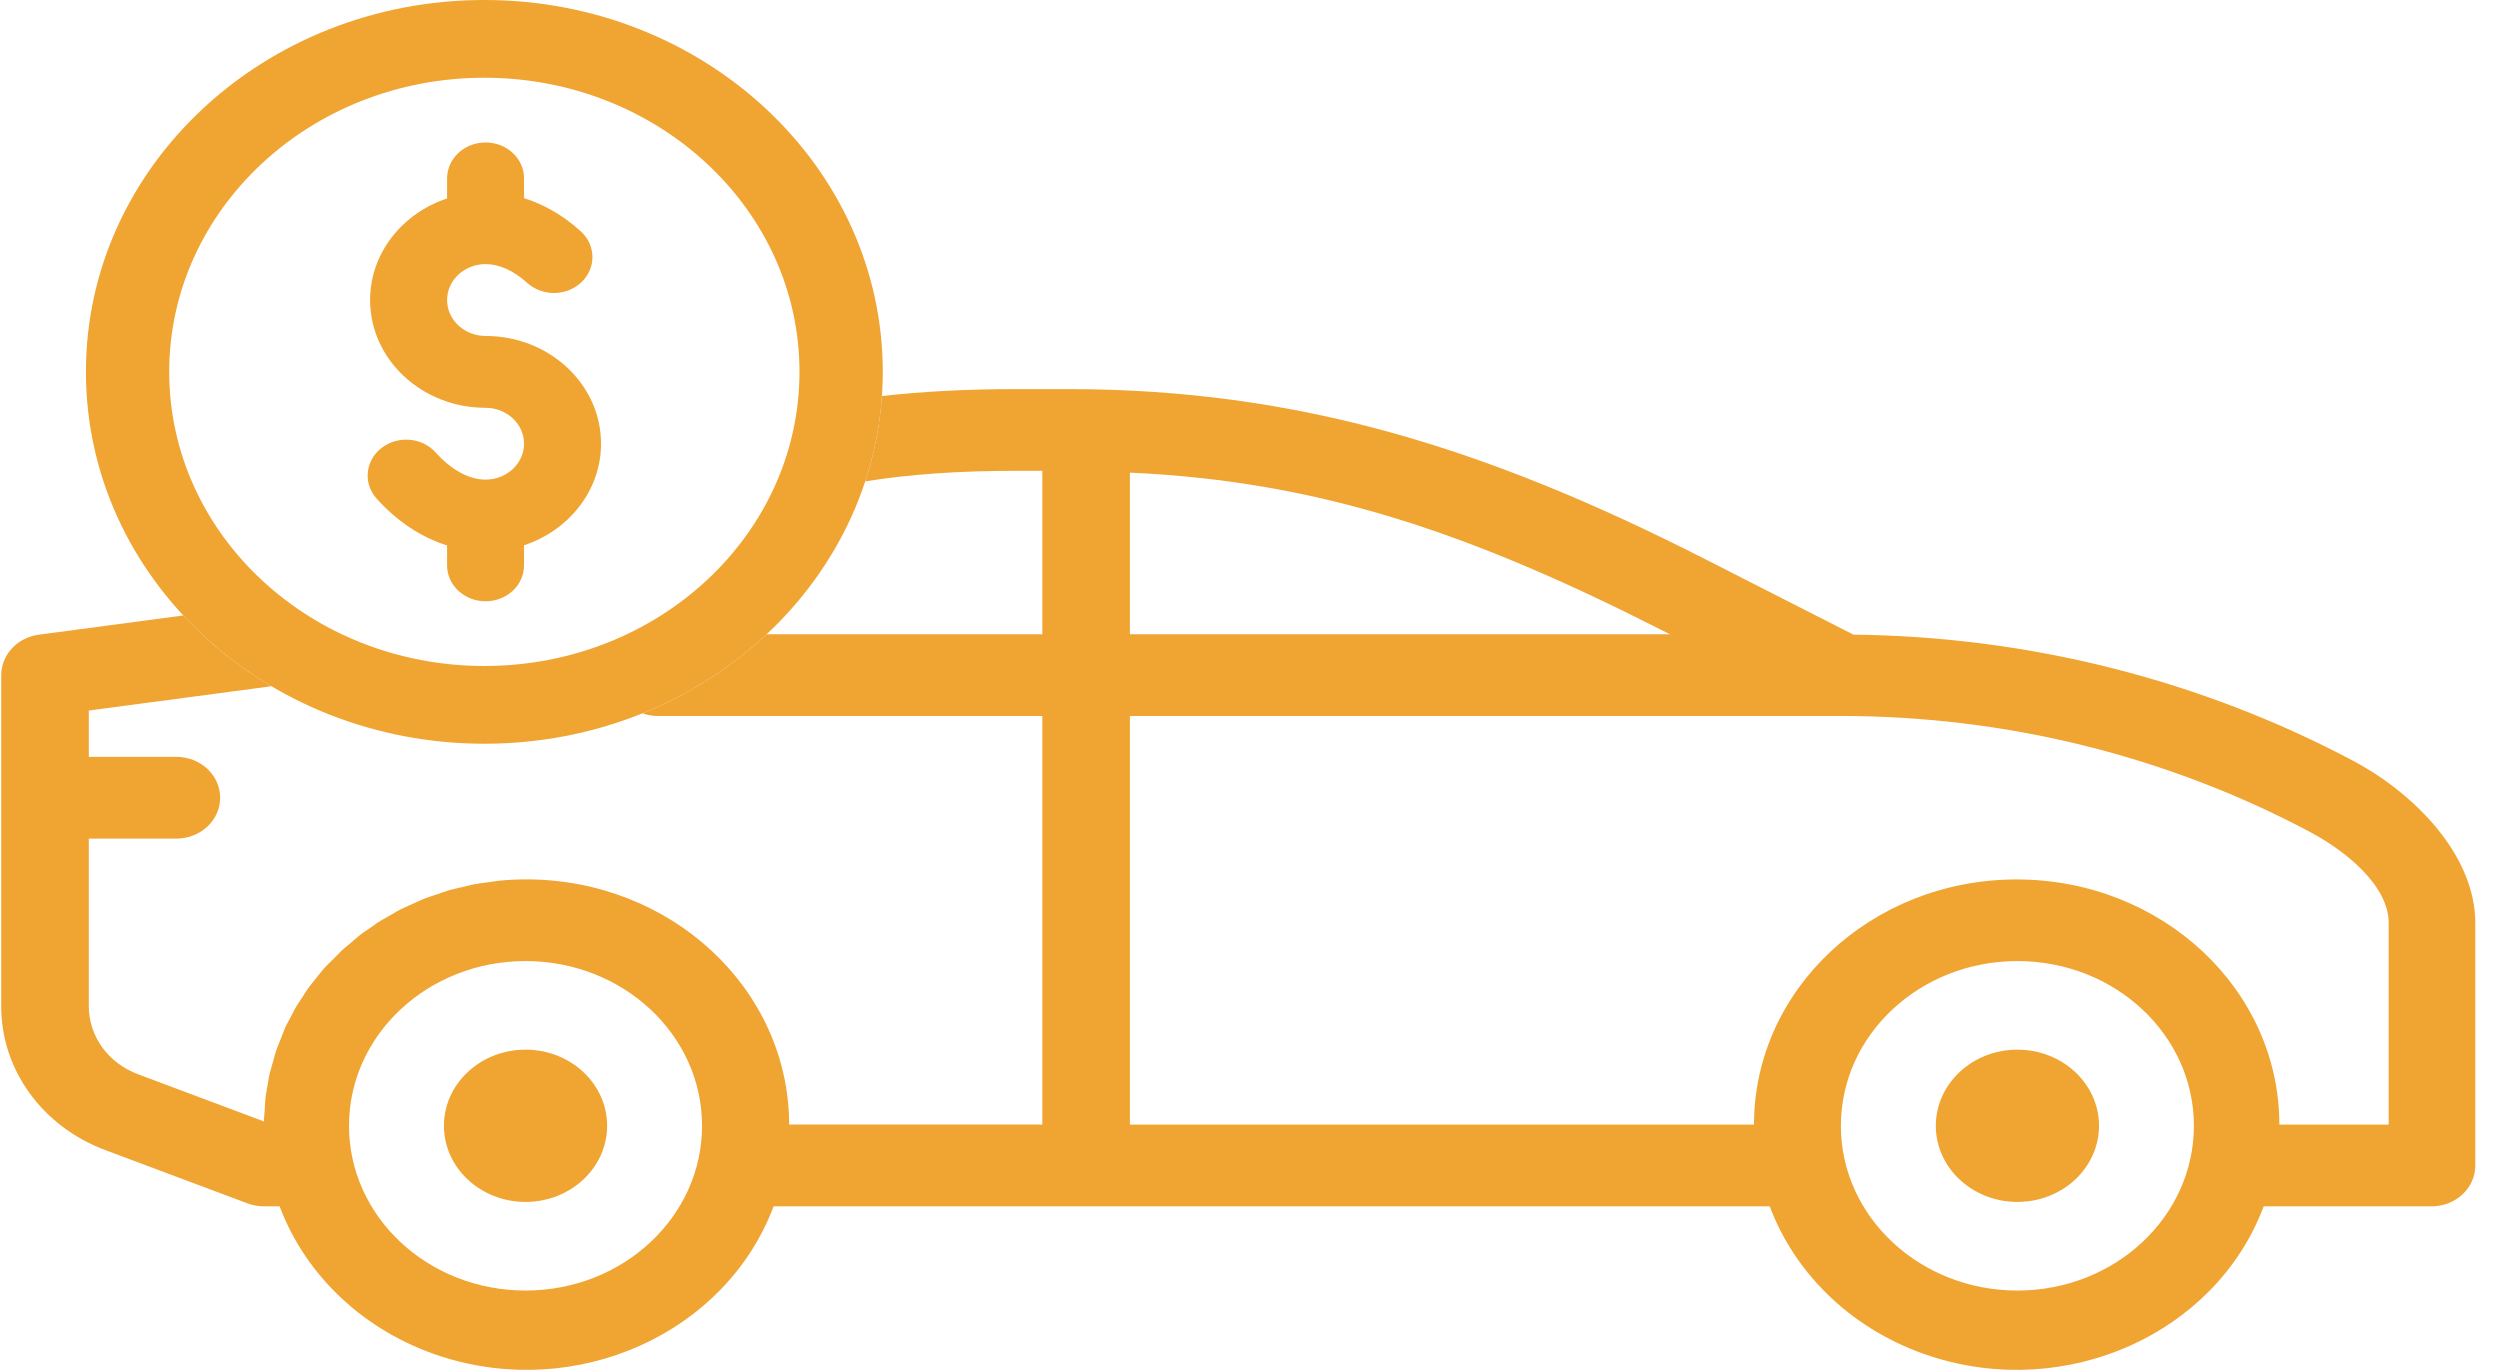 <svg width="73" height="40" viewBox="0 0 73 40" fill="none" xmlns="http://www.w3.org/2000/svg">
<path d="M15.345 35.096C14.03 35.096 12.963 34.101 12.963 32.873C12.963 31.645 14.03 30.65 15.345 30.65C16.661 30.65 17.728 31.645 17.728 32.873C17.728 34.101 16.661 35.096 15.345 35.096Z" fill="#F0A431"/>
<path d="M56.526 32.873C56.526 34.101 57.593 35.096 58.908 35.096C60.224 35.096 61.291 34.101 61.291 32.873C61.291 31.645 60.224 30.65 58.908 30.65C57.593 30.65 56.526 31.645 56.526 32.873Z" fill="#F0A431"/>
<path fill-rule="evenodd" clip-rule="evenodd" d="M29.71 11.362C28.25 11.361 26.955 11.429 25.753 11.565C25.693 12.426 25.526 13.261 25.264 14.056C26.556 13.85 27.969 13.747 29.712 13.748H30.436V18.521H22.386C21.351 19.49 20.122 20.278 18.758 20.829C18.901 20.88 19.055 20.907 19.212 20.907H30.436V32.837H23.043C23.038 28.885 19.607 25.682 15.372 25.678C15.104 25.678 14.848 25.691 14.592 25.715C14.537 25.72 14.483 25.729 14.429 25.737C14.391 25.743 14.352 25.75 14.313 25.755C14.268 25.761 14.223 25.766 14.177 25.772C14.062 25.787 13.947 25.801 13.835 25.823C13.779 25.834 13.724 25.848 13.67 25.862C13.629 25.872 13.588 25.883 13.546 25.892C13.507 25.901 13.467 25.91 13.428 25.919C13.318 25.943 13.209 25.968 13.102 25.998C13.034 26.018 12.976 26.039 12.91 26.062C12.871 26.076 12.83 26.091 12.782 26.107C12.747 26.119 12.711 26.131 12.674 26.143C12.577 26.174 12.478 26.207 12.399 26.238C12.327 26.266 12.263 26.296 12.194 26.328C12.176 26.336 12.158 26.345 12.139 26.353C12.12 26.362 12.101 26.371 12.081 26.38C12.059 26.39 12.037 26.399 12.014 26.409L11.977 26.425C11.891 26.463 11.804 26.501 11.73 26.538C11.627 26.588 11.537 26.641 11.427 26.708C11.373 26.741 11.317 26.772 11.262 26.802C11.206 26.832 11.152 26.862 11.1 26.894C11.027 26.94 10.955 26.99 10.885 27.041L10.853 27.063C10.836 27.075 10.82 27.087 10.804 27.098C10.771 27.121 10.738 27.143 10.705 27.165C10.64 27.209 10.575 27.252 10.511 27.303C10.454 27.349 10.397 27.398 10.342 27.446L10.341 27.447C10.304 27.48 10.267 27.512 10.231 27.542C10.219 27.552 10.207 27.562 10.195 27.572C10.181 27.584 10.166 27.595 10.152 27.607C10.091 27.657 10.03 27.707 9.968 27.765C9.923 27.808 9.878 27.855 9.835 27.901C9.792 27.945 9.751 27.988 9.712 28.025L9.705 28.032C9.628 28.105 9.554 28.175 9.475 28.264C9.409 28.337 9.345 28.419 9.286 28.494L9.285 28.495C9.271 28.513 9.257 28.531 9.243 28.548C9.218 28.58 9.193 28.61 9.168 28.641L9.167 28.642C9.123 28.695 9.078 28.749 9.032 28.811C8.959 28.909 8.889 29.018 8.832 29.113C8.805 29.158 8.776 29.2 8.747 29.243C8.713 29.293 8.678 29.344 8.646 29.398C8.606 29.466 8.57 29.538 8.534 29.608C8.516 29.644 8.498 29.679 8.48 29.714C8.464 29.744 8.447 29.774 8.431 29.804C8.392 29.874 8.353 29.945 8.321 30.02C8.297 30.079 8.274 30.139 8.251 30.2C8.232 30.249 8.213 30.299 8.193 30.348C8.181 30.38 8.168 30.411 8.155 30.442C8.124 30.519 8.093 30.595 8.066 30.674C8.042 30.744 8.023 30.815 8.004 30.886C7.992 30.928 7.981 30.971 7.969 31.013C7.962 31.036 7.955 31.059 7.948 31.082C7.921 31.174 7.893 31.269 7.872 31.355C7.855 31.429 7.843 31.508 7.83 31.588C7.824 31.626 7.818 31.664 7.811 31.703C7.808 31.721 7.804 31.741 7.801 31.759C7.799 31.769 7.798 31.779 7.796 31.788L7.793 31.806C7.777 31.891 7.762 31.976 7.752 32.06C7.744 32.135 7.741 32.214 7.737 32.289L7.737 32.291C7.736 32.309 7.735 32.328 7.734 32.345C7.733 32.37 7.731 32.395 7.729 32.418C7.727 32.454 7.724 32.49 7.72 32.526C7.713 32.599 7.707 32.673 7.707 32.746L4.04 31.372C3.164 31.049 2.59 30.258 2.593 29.379V24.487H5.149C5.856 24.487 6.428 23.953 6.428 23.294C6.428 22.634 5.856 22.1 5.149 22.1H2.593V20.748L7.925 20.038C6.962 19.468 6.095 18.771 5.351 17.971L1.133 18.533C0.504 18.617 0.036 19.121 0.036 19.714V29.379C0.029 31.235 1.241 32.906 3.091 33.589L7.231 35.14C7.382 35.196 7.544 35.225 7.707 35.225H8.165C8.934 37.271 10.657 38.88 12.849 39.597C16.832 40.9 21.193 38.942 22.589 35.225H51.676C52.444 37.271 54.167 38.88 56.36 39.597C60.343 40.9 64.703 38.942 66.1 35.225H71C71.706 35.225 72.279 34.691 72.279 34.032V26.947C72.275 24.999 70.549 23.2 68.738 22.23C64.281 19.859 59.25 18.586 54.12 18.532L49.738 16.301C43.371 13.065 37.859 11.367 31.218 11.362H29.71ZM32.993 32.839H51.217C51.217 28.885 54.651 25.68 58.887 25.68C63.123 25.68 66.557 28.885 66.557 32.839H69.749V26.947C69.748 25.854 68.485 24.845 67.469 24.302C63.297 22.079 58.577 20.909 53.774 20.907H32.993V32.839ZM32.993 18.521H48.76L48.513 18.395C43.048 15.623 38.599 14.052 32.993 13.801V18.521ZM15.345 37.684C12.499 37.684 10.191 35.53 10.191 32.873C10.191 30.216 12.499 28.063 15.345 28.063C18.192 28.063 20.5 30.216 20.5 32.873C20.5 35.53 18.192 37.684 15.345 37.684ZM53.754 32.873C53.754 35.53 56.062 37.684 58.908 37.684C61.755 37.684 64.062 35.53 64.062 32.873C64.062 30.216 61.755 28.063 58.908 28.063C56.062 28.063 53.754 30.216 53.754 32.873Z" fill="#F0A431"/>
<path d="M13.055 5.795V5.209C13.055 4.629 13.558 4.16 14.179 4.16C14.799 4.16 15.302 4.629 15.302 5.209V5.787C15.816 5.946 16.387 6.238 16.957 6.753C17.403 7.156 17.415 7.82 16.983 8.236C16.551 8.652 15.84 8.663 15.394 8.26C14.997 7.902 14.577 7.712 14.179 7.712C13.559 7.712 13.055 8.183 13.055 8.761C13.055 9.339 13.559 9.81 14.179 9.81C16.038 9.81 17.55 11.221 17.55 12.956C17.55 14.323 16.61 15.489 15.302 15.922V16.508C15.302 17.088 14.799 17.557 14.179 17.557C13.558 17.557 13.055 17.088 13.055 16.508V15.927C12.306 15.693 11.6 15.228 10.999 14.561C10.6 14.118 10.661 13.457 11.136 13.084C11.611 12.711 12.32 12.768 12.72 13.211C13.18 13.723 13.699 14.005 14.179 14.005C14.798 14.005 15.302 13.534 15.302 12.956C15.302 12.378 14.798 11.908 14.179 11.908C12.319 11.908 10.807 10.496 10.807 8.761C10.807 7.394 11.747 6.228 13.055 5.795Z" fill="#F0A431"/>
<path fill-rule="evenodd" clip-rule="evenodd" d="M25.777 10.858C25.777 16.855 20.568 21.717 14.143 21.717C7.717 21.717 2.509 16.855 2.509 10.858C2.509 4.861 7.717 0 14.143 0C20.568 0 25.777 4.861 25.777 10.858ZM23.345 10.858C23.345 15.602 19.225 19.447 14.143 19.447C9.061 19.447 4.941 15.602 4.941 10.858C4.941 6.115 9.061 2.27 14.143 2.27C19.225 2.27 23.345 6.115 23.345 10.858Z" fill="#F0A431"/>
</svg>
